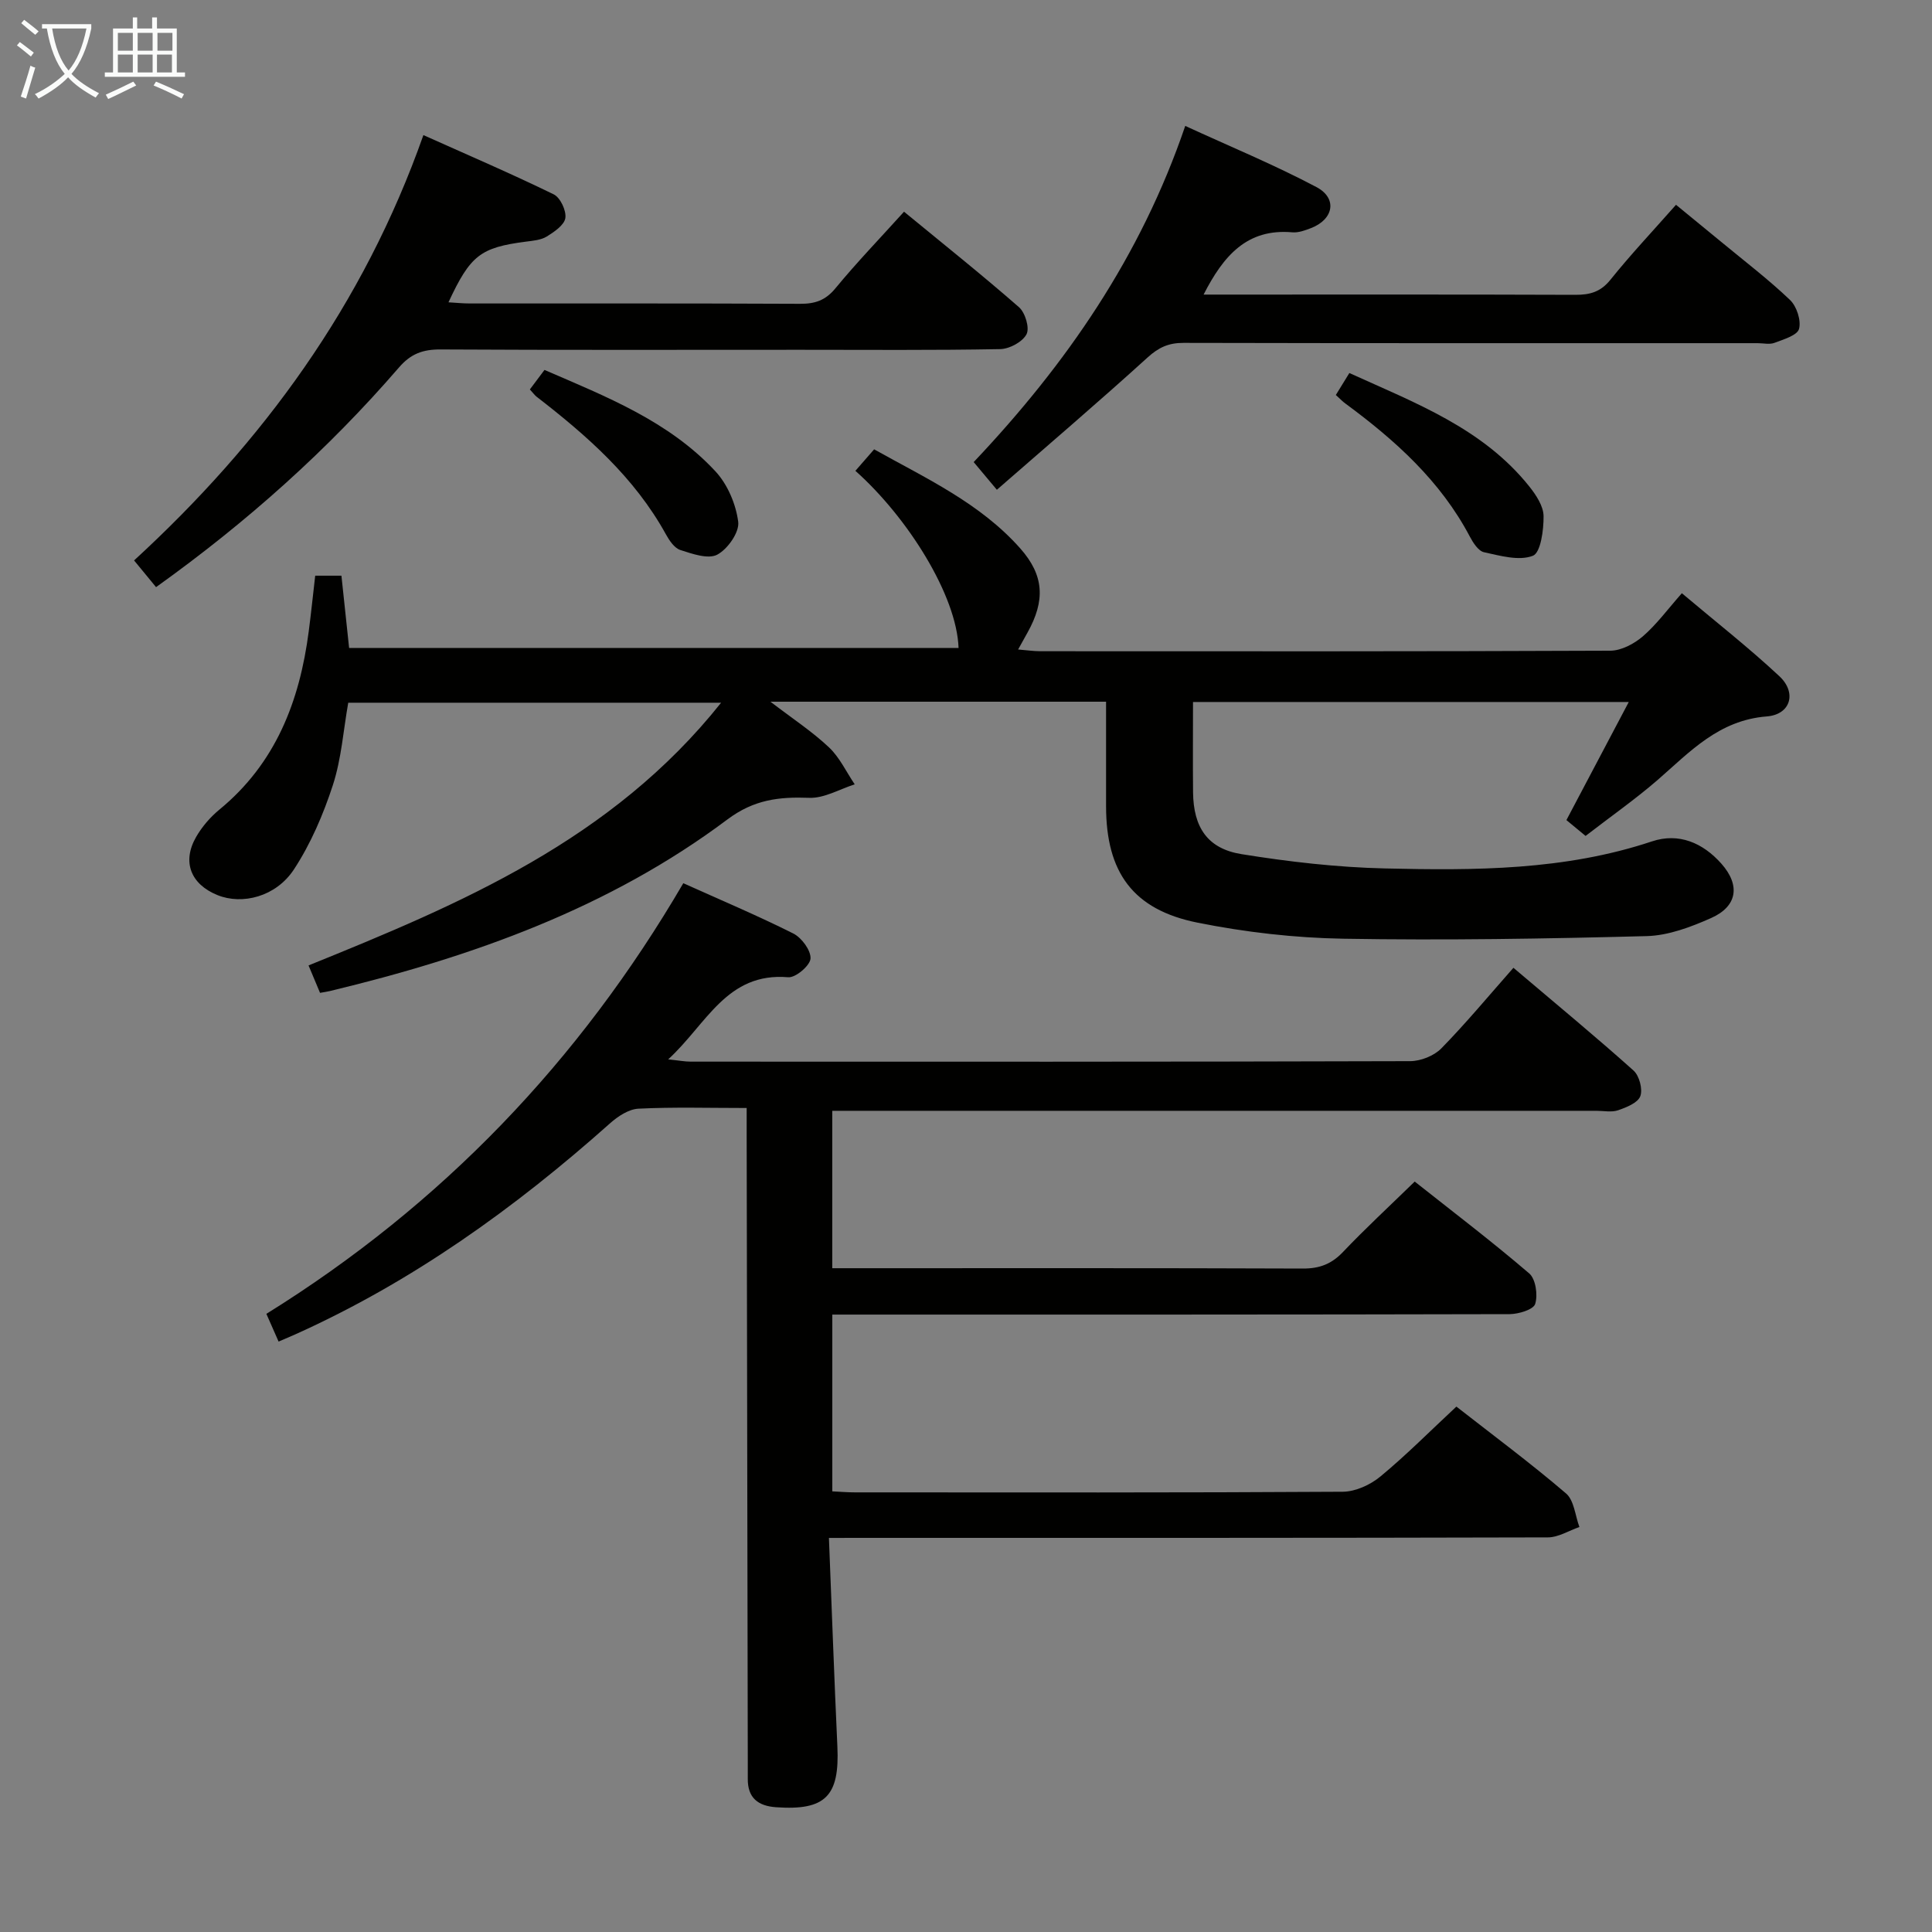 <svg enable-background="new 0 0 400 400" viewBox="0 0 400 400" xmlns="http://www.w3.org/2000/svg"><rect x="0" y="0" width="400" height="400" fill="#808080" stroke="none"/><g fill="#010100"><path d="m171.62 318.41c.6 14.96 1.1 29.08 1.75 43.19.48 10.29-2.48 13.28-12.68 12.57-3.75-.26-5.91-1.94-5.87-5.9.01-1.33 0-2.67 0-4-.08-42.99-.16-85.98-.23-128.97 0-1.63 0-3.25 0-5.9-7.85 0-15.14-.22-22.4.14-2.03.1-4.28 1.59-5.9 3.04-19.74 17.59-41.02 32.85-65.25 43.73-.9.4-1.81.78-3.36 1.45-.86-1.96-1.67-3.78-2.53-5.74 36.35-22.59 64.82-52.34 86.32-89.16 7.73 3.48 15.37 6.7 22.77 10.41 1.73.87 3.67 3.5 3.57 5.19-.09 1.45-3.09 4-4.61 3.87-12.76-1.09-16.9 9.72-24.86 17 2.21.23 3.43.47 4.66.47 49.66.02 99.31.05 148.97-.1 2.18-.01 4.93-1.1 6.44-2.64 5.12-5.23 9.81-10.89 14.93-16.69 9.3 7.89 17.22 14.42 24.86 21.27 1.2 1.07 1.94 3.87 1.41 5.31-.51 1.38-2.87 2.32-4.61 2.92-1.34.46-2.97.11-4.47.11-50.66 0-101.31 0-151.97 0-1.97 0-3.95 0-6.25 0v32.59h5.48c30.66 0 61.32-.05 91.98.07 3.45.01 5.93-.95 8.3-3.45 4.58-4.82 9.48-9.34 14.83-14.56 7.79 6.17 15.95 12.37 23.71 19.02 1.34 1.15 1.82 4.47 1.23 6.32-.37 1.18-3.45 2.1-5.31 2.11-44.66.11-89.32.09-133.97.09-1.97 0-3.94 0-6.24 0v36.6c1.52.07 3.11.21 4.71.21 33.66.01 67.32.08 100.98-.13 2.63-.02 5.7-1.43 7.78-3.15 5.37-4.44 10.3-9.42 15.74-14.48 7.69 6.01 15.41 11.74 22.7 17.98 1.68 1.44 1.89 4.59 2.77 6.95-2.18.75-4.36 2.15-6.54 2.15-47.32.13-94.65.1-141.97.1-1.95.01-3.92.01-6.87.01z"/><path d="m328.28 173.07c-1.68-1.39-2.93-2.43-3.97-3.28 4.28-8.11 8.45-16 12.91-24.45-30.77 0-60.61 0-90.22 0 0 6.46-.05 12.59.01 18.71.08 7.22 2.97 11.65 10.02 12.79 9.8 1.58 19.76 2.73 29.67 2.96 18.62.44 37.26.42 55.32-5.6 5.55-1.85 10.53.29 14.37 4.61 3.96 4.46 3.33 8.84-2.12 11.26-4.19 1.86-8.84 3.62-13.32 3.74-20.94.55-41.91.9-62.85.54-10.07-.17-20.26-1.34-30.14-3.32-13.41-2.68-18.95-10.44-18.96-24.09-.01-7.13 0-14.26 0-21.66-23.01 0-45.61 0-69.49 0 4.56 3.49 8.61 6.15 12.09 9.42 2.23 2.09 3.6 5.09 5.36 7.69-3.14 1-6.32 2.91-9.42 2.79-6.25-.23-11.43.35-16.94 4.48-24.51 18.37-52.8 28.43-82.28 35.52-.61.15-1.24.23-2.06.38-.77-1.84-1.47-3.5-2.38-5.68 31.5-12.75 62.75-25.91 85.42-54.39-26.4 0-51.73 0-77.2 0-1.01 5.69-1.41 11.6-3.18 17.05-1.98 6.07-4.58 12.15-8.07 17.47-3.74 5.69-10.73 7.38-15.83 5.31-5.54-2.25-7.37-6.89-4.42-12.03 1.21-2.11 2.92-4.1 4.8-5.65 11.68-9.58 16.64-22.47 18.52-36.93.49-3.76.88-7.54 1.34-11.52h5.43c.5 4.74 1.02 9.63 1.59 14.96h126.18c-.38-10.89-10.53-27.03-21.36-36.67 1.17-1.34 2.34-2.68 3.88-4.45 10.7 5.99 21.93 11.12 30.25 20.51 4.97 5.6 5.2 10.8 1.51 17.42-.55.99-1.1 1.97-1.95 3.51 1.84.15 3.23.36 4.61.36 39.33.02 78.66.06 118-.11 2.27-.01 4.92-1.42 6.72-2.96 2.86-2.47 5.14-5.6 8.09-8.94 6.89 5.81 13.8 11.22 20.2 17.19 3.63 3.39 2.36 7.93-2.63 8.32-9.92.78-15.87 7.3-22.57 13.14-4.63 4.01-9.69 7.55-14.93 11.6z"/><path d="m32.31 121.56c-1.53-1.86-2.77-3.37-4.55-5.53 26.61-24.44 47.48-52.84 59.9-88.06 9.35 4.19 18.27 8.02 26.98 12.27 1.36.66 2.64 3.37 2.41 4.9-.22 1.46-2.3 2.87-3.85 3.83-1.21.74-2.85.87-4.32 1.06-9.4 1.22-11.49 2.8-16.03 12.56 1.57.09 2.98.24 4.39.24 22.81.01 45.63-.04 68.44.07 3.07.01 5.22-.71 7.27-3.19 4.43-5.38 9.28-10.41 14.22-15.88 8.07 6.64 16.09 13.03 23.8 19.77 1.29 1.13 2.24 4.3 1.56 5.6-.83 1.59-3.52 3.04-5.44 3.08-13.82.26-27.64.14-41.46.14-24.81 0-49.62.07-74.44-.07-3.61-.02-6.13.88-8.57 3.71-14.74 17.06-31.44 32-50.31 45.5z"/><path d="m206.39 101.4c-1.97-2.35-3.32-3.97-4.8-5.73 19.15-20.24 34.57-42.5 43.8-69.6 9.29 4.27 18.45 8.05 27.16 12.66 4.41 2.33 3.56 6.7-1.13 8.5-1.22.47-2.6.98-3.85.87-9.42-.84-14.29 4.89-18.38 12.89h4.54c24.15 0 48.29-.04 72.44.05 3.04.01 5.24-.61 7.26-3.13 4.16-5.18 8.72-10.02 13.57-15.51 3.21 2.63 6.37 5.21 9.51 7.8 4.74 3.92 9.66 7.67 14.1 11.91 1.38 1.32 2.33 4.24 1.86 5.99-.37 1.34-3.21 2.17-5.08 2.88-1.02.39-2.3.07-3.47.07-39.63 0-79.27.03-118.9-.06-3.05-.01-5.12.93-7.39 2.99-10.1 9.17-20.47 18.03-31.24 27.42z"/><path d="m109.7 80.63c1.07-1.42 1.95-2.6 3.03-4.04 12.78 5.53 25.73 10.6 35.38 20.98 2.52 2.7 4.26 6.81 4.73 10.48.27 2.15-2.19 5.65-4.35 6.79-1.89.99-5.16-.17-7.64-.97-1.23-.4-2.28-1.97-2.98-3.24-6.51-11.81-16.36-20.45-26.82-28.53-.38-.31-.66-.73-1.35-1.47z"/><path d="m276.57 81.78c.92-1.5 1.75-2.85 2.8-4.55 13.68 6.22 27.61 11.42 37.25 23.48 1.41 1.77 2.94 4.08 2.96 6.15.03 2.86-.6 7.59-2.22 8.21-2.88 1.11-6.77-.01-10.12-.74-1.17-.26-2.26-1.97-2.94-3.26-6.07-11.5-15.42-19.9-25.68-27.47-.65-.46-1.21-1.06-2.05-1.82z"/></g><path d="m6.4 11.7c-1-.8-1.9-1.6-2.9-2.3l.6-.7c.9.7 1.9 1.4 2.9 2.2zm-2.1 8.3c.7-2.1 1.4-4.2 2-6.4.2.1.6.3 1 .4-.7 2.3-1.3 4.4-1.9 6.4zm3-12.8c-1.1-.9-2.1-1.7-2.9-2.4l.6-.7c1 .8 2 1.5 3 2.4zm1.4-1.3v-.9h10.2v.9c-.9 4.2-2.3 7.3-4.1 9.4 1.3 1.4 3.2 2.7 5.7 4-.2.2-.4.5-.7.9-2.5-1.4-4.4-2.7-5.7-4.2-1.4 1.5-3.5 3-6.1 4.4 0 0 0 0-.1-.1-.3-.4-.5-.7-.7-.8 2.7-1.3 4.7-2.8 6.2-4.2-1.8-2.2-3-5.3-3.7-9.4zm9.2 0h-7.1c.6 3.8 1.7 6.7 3.4 8.7 1.7-2 2.9-4.8 3.7-8.7z" fill="#fafbfa"/><path d="m31.6 3.6h.9v2.3h4.1v9.1h1.7v.9h-16.6v-.9h1.7v-9.1h4.1v-2.3h.9v2.3h3.1v-2.3zm-4 13.3.6.8c-1.9.9-3.8 1.9-5.8 2.8-.2-.3-.3-.6-.5-.9 2-.9 3.9-1.8 5.7-2.7zm-3.2-10.1v3.7h3.1v-3.7zm0 4.5v3.7h3.1v-3.7zm4.1-4.5v3.7h3.1v-3.7zm0 4.5v3.7h3.1v-3.7zm9.1 9.1c-2.1-1.1-4.1-2-5.8-2.7l.5-.8c2.2.9 4.1 1.8 5.8 2.6zm-1.9-13.6h-3.1v3.7h3.1zm-3.2 4.5v3.7h3.1v-3.7z" fill="#fafbfa"/></svg>
